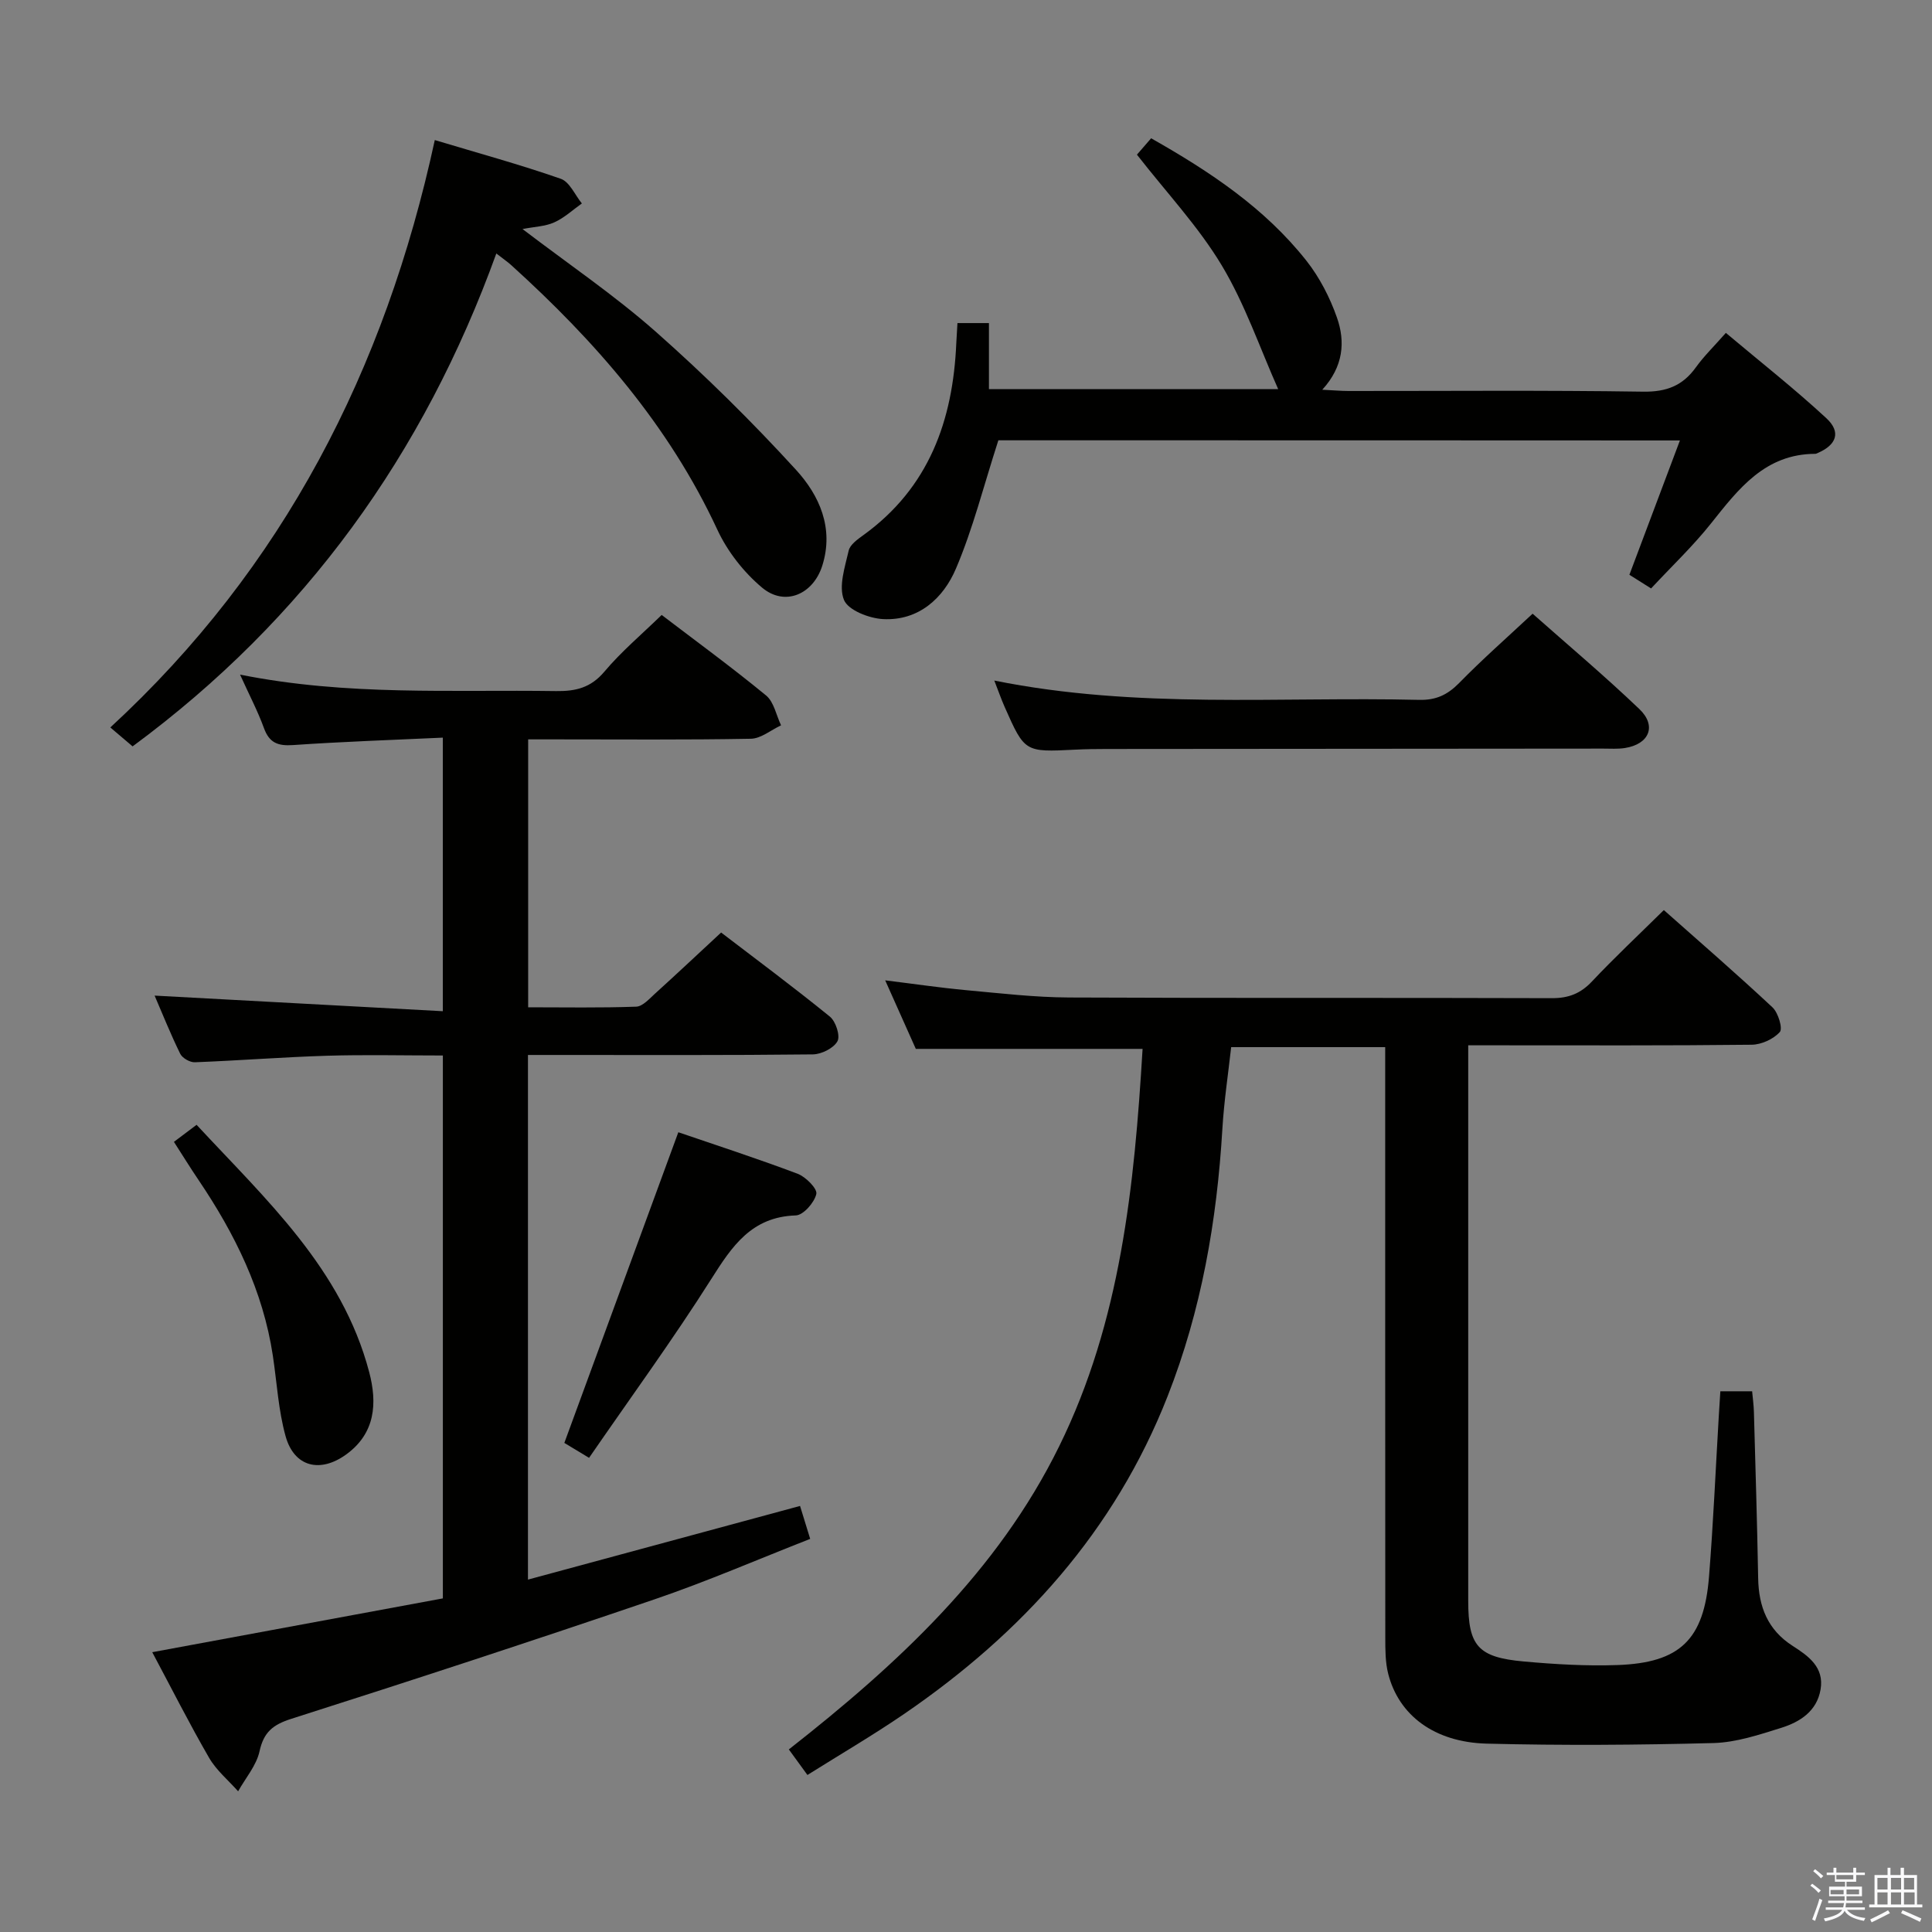 <svg enable-background="new 0 0 400 400" viewBox="0 0 400 400" xmlns="http://www.w3.org/2000/svg"><rect x="0" y="0" width="400" height="400" fill="#808080" stroke="none"/><path d="m374.8 390.4.4-.4c.7.5 1.3 1 1.8 1.4l-.5.5c-.5-.6-1.1-1.1-1.7-1.5zm1 7.3-.6-.3c.5-1.4 1.1-2.8 1.5-4.3.2.1.4.2.6.3-.5 1.3-1 2.8-1.5 4.3zm-.4-10.3.4-.4c.4.3 1 .8 1.7 1.4l-.5.5c-.4-.5-1-1-1.6-1.5zm2.5.3h1.7v-1h.6v1h3.5v-1h.6v1h1.8v.5h-1.8v1.4h-2v1h3.2v2h-3.2v.9h3.3v.5h-3.4c0 .3-.1.6-.1.9h4v.5h-3.7c.7.9 1.9 1.5 3.8 1.7-.1.2-.2.4-.3.6-2.1-.4-3.5-1.1-4-2.1-.4 1-1.8 1.7-4 2.2-.1-.2-.2-.4-.3-.6 2.1-.4 3.4-1 3.8-1.8h-3.4v-.5h3.6c.1-.3.1-.6.2-.9h-3.3v-.5h3.4c0-.3 0-.6 0-.9h-3.2v-2h3.3v-1h-2.1v-1.4h-1.7v-.5zm1.1 3.5v1h2.7c0-.3 0-.4 0-.4 0-.1 0-.2 0-.2 0-.1 0-.2 0-.3h-2.7zm1.2-3v.9h3.5v-.9zm4.7 3h-2.6v.6.4h2.6z" fill="#fafafb"/><path d="m393.6 386.7h.6v1.5h2.7v6.1h1.1v.6h-11v-.6h1.1v-6.1h2.7v-1.5h.6v1.5h2.1v-1.5zm-2.7 8.8.4.6c-1.2.6-2.5 1.3-3.8 1.9-.1-.2-.2-.4-.3-.6 1.2-.6 2.5-1.2 3.7-1.9zm-2.2-6.7v2.4h2.1v-2.4zm0 3v2.5h2.1v-2.5zm2.8-3v2.4h2.1v-2.4zm0 3v2.5h2.1v-2.5zm6 6.1c-1.4-.7-2.7-1.3-3.9-1.8l.3-.6c1.5.6 2.7 1.2 3.9 1.7zm-1.2-9.1h-2.1v2.4h2.1zm-2.1 3v2.5h2.2v-2.5z" fill="#fafafb"/><g fill="#010100"><path d="m236.56 217.16c-15.83 0-30.9 0-46.95 0-1.72-3.86-3.85-8.63-6.34-14.19 6.1.75 11.4 1.54 16.73 2.03 7.1.65 14.23 1.49 21.34 1.52 33.32.16 66.64.02 99.97.14 3.45.01 5.93-.96 8.29-3.46 4.66-4.95 9.63-9.6 14.88-14.78 7.5 6.65 15.13 13.26 22.5 20.15 1.18 1.11 2.16 4.37 1.51 5.1-1.32 1.47-3.81 2.61-5.83 2.63-17.49.2-34.99.12-52.48.12-1.95 0-3.9 0-6.2 0v5.59 109.46c0 9.29 2 11.66 11.48 12.52 6.45.58 12.96.97 19.42.74 12.97-.46 17.91-5.27 18.95-18.26.89-11.1 1.37-22.23 2.03-33.35.1-1.62.2-3.25.32-5.07h6.58c.13 1.43.33 2.88.37 4.32.32 11.47.67 22.95.88 34.42.11 5.87 1.97 10.65 7.12 13.96 3.24 2.08 6.59 4.4 5.8 9.04-.77 4.51-4.26 6.72-8.14 7.94-4.57 1.43-9.32 3.02-14.03 3.15-15.64.41-31.31.52-46.95.12-10.86-.28-18.22-5.89-20.4-14.47-.6-2.37-.6-4.94-.6-7.42-.03-38.65-.02-77.31-.02-115.96 0-1.98 0-3.97 0-6.35-10.58 0-20.83 0-31.89 0-.61 5.5-1.48 11.2-1.82 16.92-1.13 19.01-4.33 37.52-11.34 55.36-10.99 27.98-30.14 49.07-54.57 65.79-6.42 4.39-13.15 8.32-20 12.62-1.36-1.88-2.41-3.32-3.85-5.29 22.48-17.63 43.22-36.79 55.98-62.78 12.74-25.88 15.56-53.92 17.26-82.26z"/><path d="m109.31 327.04c18.91-5.12 37.44-10.14 56.33-15.25.65 2.11 1.26 4.09 2.1 6.82-10.93 4.28-21.44 8.84-32.24 12.52-24.97 8.51-50.04 16.72-75.18 24.73-3.82 1.22-5.72 2.75-6.59 6.74-.65 2.94-2.9 5.53-4.43 8.27-2.03-2.29-4.5-4.33-6-6.92-4.06-7.01-7.72-14.27-11.78-21.88 20.39-3.77 40.21-7.45 60.17-11.14 0-37.64 0-74.73 0-112.4-8.09 0-16.04-.19-23.98.05-9.13.28-18.24 1-27.37 1.35-1.01.04-2.59-.86-3.03-1.76-2.02-4.12-3.72-8.38-5.3-12.04 19.93 1.08 39.71 2.15 59.67 3.23 0-19.55 0-37.64 0-56.64-10.54.49-20.79.83-31.02 1.54-3.12.21-4.9-.45-6.01-3.51-1.28-3.52-3.04-6.86-4.95-11.08 22.19 4.45 43.84 3.09 65.42 3.41 4.06.06 7.19-.68 10-4.01 3.5-4.16 7.72-7.71 11.87-11.75 7.19 5.48 14.58 10.88 21.63 16.68 1.62 1.34 2.09 4.08 3.09 6.17-2.08.97-4.15 2.74-6.25 2.78-13.49.25-26.99.13-40.48.13-1.79 0-3.58 0-5.63 0v55.47c7.48 0 14.93.14 22.37-.13 1.35-.05 2.74-1.66 3.94-2.74 4.44-4.02 8.8-8.12 13.64-12.61 7.11 5.44 14.95 11.26 22.53 17.42 1.21.99 2.18 3.98 1.55 5.1-.8 1.44-3.31 2.69-5.1 2.71-17.66.2-35.32.12-52.98.12-1.95 0-3.9 0-5.99 0z"/><path d="m206.7 91.16c-3.05 9.44-5.25 18.28-8.78 26.56-2.61 6.14-7.72 10.83-15.07 10.46-2.89-.15-7.23-1.83-8.11-3.96-1.16-2.83.2-6.83.97-10.22.28-1.24 1.84-2.34 3.03-3.2 13.58-9.8 18.56-23.73 19.25-39.76.06-1.3.15-2.6.24-4.15h6.52v13.67h59.88c-3.83-8.61-6.89-17.64-11.69-25.63-4.82-8.02-11.38-15-17.55-22.91.54-.62 1.68-1.94 2.94-3.39 12.21 6.91 23.54 14.46 32.14 25.34 2.73 3.46 4.87 7.61 6.33 11.78 1.75 4.97 1.37 10.13-3.04 14.94 2.32.11 3.88.26 5.45.26 20.33.01 40.66-.17 60.98.14 4.84.07 8.2-1.23 10.94-5.06 1.64-2.28 3.68-4.26 6.19-7.11 7.03 5.91 14.15 11.51 20.79 17.65 3.12 2.88 2.13 5.54-1.77 7.22-.15.07-.31.16-.47.17-10.42.01-15.91 7.23-21.63 14.42-3.71 4.67-8.08 8.81-12.4 13.45-1.62-1.02-3.1-1.95-4.49-2.83 3.48-9.26 6.89-18.33 10.46-27.81-48-.03-95.12-.03-141.11-.03z"/><path d="m90.02 29c9.08 2.73 17.69 5.08 26.09 8.02 1.83.64 2.93 3.35 4.36 5.1-1.89 1.34-3.64 2.99-5.72 3.92-1.85.84-4.05.89-6.57 1.38 9.53 7.27 19.04 13.71 27.58 21.25 10.18 9 19.91 18.6 29.07 28.63 4.8 5.26 7.87 12.03 5.42 19.8-1.87 5.94-7.72 8.53-12.46 4.57-3.81-3.19-7.19-7.51-9.28-12.02-10.03-21.6-25.27-39.01-42.69-54.78-.73-.66-1.56-1.22-3.06-2.39-15.01 41.52-39.59 75.71-75.31 102.05-1.39-1.18-2.86-2.43-4.61-3.92 35.85-33.04 56.89-74.1 67.18-121.61z"/><path d="m317.31 127.06c7.05 6.25 14.8 12.77 22.1 19.74 3.66 3.49 2.04 7.28-2.99 8.07-1.47.23-2.99.12-4.48.12-34.29.03-68.59.05-102.88.08-2.16 0-4.33.03-6.49.14-10.4.52-10.41.54-14.57-8.85-.71-1.61-1.29-3.28-2.14-5.46 29.48 5.95 58.78 3.3 87.96 4 3.48.08 5.85-1.03 8.25-3.46 4.75-4.86 9.87-9.37 15.24-14.38z"/><path d="m121.96 301.83c-2.62-1.58-4.16-2.51-5.12-3.09 7.89-21.51 15.69-42.76 23.6-64.32 7.6 2.6 16.22 5.4 24.69 8.59 1.69.64 4.13 3.1 3.88 4.19-.4 1.78-2.69 4.39-4.25 4.44-9.16.29-13.19 6.36-17.52 13.2-7.9 12.47-16.62 24.41-25.28 36.99z"/><path d="m36.01 236.41c1.59-1.2 2.92-2.19 4.69-3.53 14.31 15.43 30.1 29.77 35.74 51.21 1.68 6.38 1.32 12.64-4.78 17.05-5.4 3.9-10.75 2.58-12.53-3.78-1.5-5.39-1.8-11.11-2.64-16.68-2.03-13.44-7.88-25.26-15.39-36.38-1.68-2.48-3.25-5.03-5.09-7.89z"/></g></svg>